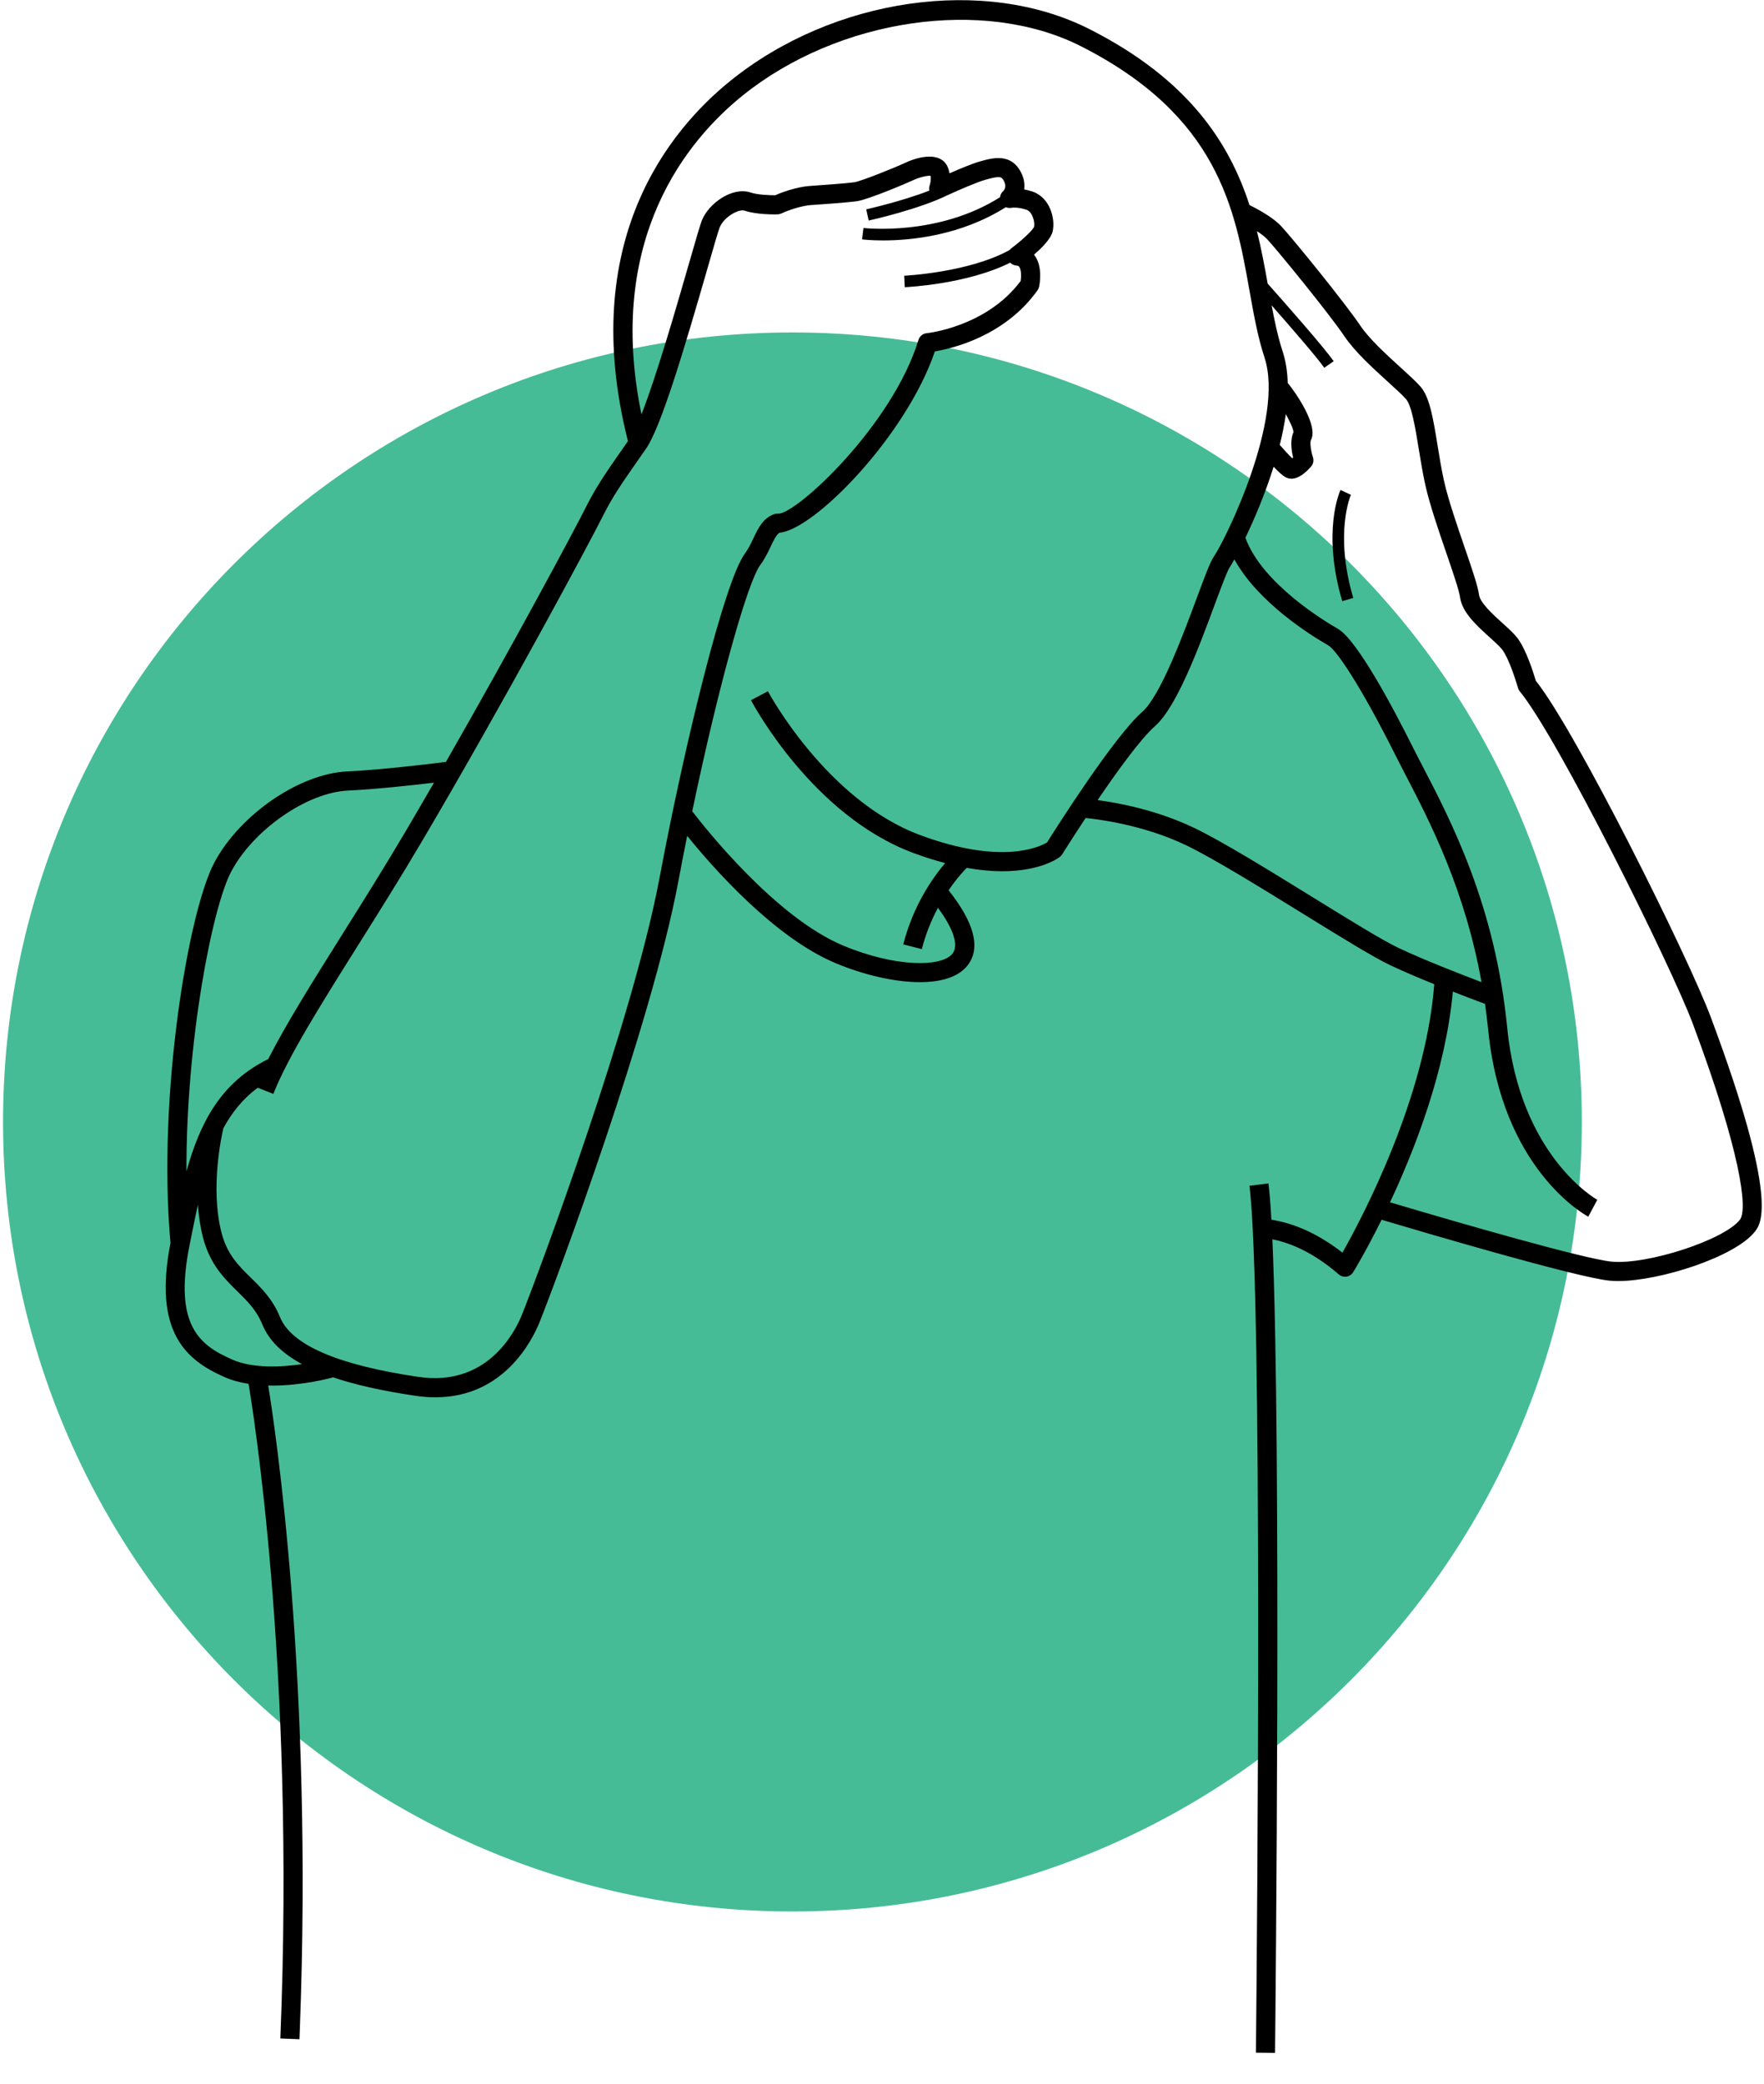 <svg width="204" height="241" viewBox="0 0 204 241" fill="none" xmlns="http://www.w3.org/2000/svg">
<path d="M91.642 221.018C142.06 221.018 182.932 180.146 182.932 129.728C182.932 79.31 142.06 38.439 91.642 38.439C41.224 38.439 0.353 79.31 0.353 129.728C0.353 180.146 41.224 221.018 91.642 221.018Z" fill="#46BC96"/>
<path d="M177.611 78.711C177.359 77.854 176.491 75.076 175.473 73.757C175.07 73.235 174.466 72.688 173.765 72.055C172.672 71.067 171.175 69.713 171.047 68.785C170.904 67.738 170.22 65.746 169.354 63.223C168.475 60.661 167.478 57.758 167.005 55.647C166.704 54.305 166.473 52.883 166.25 51.508C165.743 48.392 165.343 45.932 164.283 44.711C163.785 44.137 162.96 43.388 162.005 42.52C160.384 41.048 158.366 39.215 157.32 37.657C155.571 35.054 149.459 27.529 148.149 26.135C147.214 25.139 145.516 24.212 144.497 23.707C142.183 16.602 137.555 9.232 126.009 3.375C113.864 -2.787 96.392 -0.275 84.464 9.348C77.493 14.972 66.75 27.84 72.62 51.007L72.151 51.679C70.166 54.521 68.969 56.236 67.817 58.528C66.373 61.403 59.425 74.387 51.568 88.099C49.343 88.377 43.922 89.022 40.132 89.2C34.647 89.457 27.772 94.165 24.807 99.693C21.747 105.402 18.19 126.857 19.717 143.723C17.695 154.029 21.517 157.265 25.955 159.221C26.824 159.604 27.771 159.853 28.742 160.006C29.126 162.241 34.179 192.758 32.419 235.698L34.631 235.789C34.644 235.451 34.657 235.117 34.669 234.78C36.233 194.364 31.813 165.069 31.018 160.202C31.18 160.206 31.342 160.21 31.502 160.21C35.06 160.21 38.266 159.331 38.469 159.275L38.458 159.234C41.041 160.115 44.23 160.83 48.076 161.394C48.873 161.511 49.63 161.566 50.349 161.566C58.263 161.565 61.558 154.983 62.426 152.813C64.321 148.077 75.321 118.584 78.436 101.968C78.769 100.192 79.114 98.418 79.471 96.646C82.421 100.297 89.519 108.392 96.637 111.367C99.834 112.703 103.414 113.564 106.382 113.564C108.848 113.564 110.892 112.97 111.944 111.563C113.429 109.576 112.67 106.675 109.701 102.94C110.702 101.472 111.572 100.575 111.8 100.35C113.339 100.623 114.706 100.74 115.894 100.74C120.402 100.74 122.453 99.173 122.584 99.069C122.682 98.99 122.767 98.895 122.834 98.788C122.863 98.742 123.99 96.94 125.547 94.585C126.884 94.713 132.234 95.352 137.209 97.754C140.387 99.288 145.844 102.66 150.66 105.635C155.025 108.332 158.796 110.661 160.753 111.591C162.249 112.301 164.101 113.085 165.866 113.8C164.861 126.987 157.486 140.886 155.248 144.837C152.055 142.35 149.198 141.364 147.032 141.031C146.931 139.273 146.818 137.847 146.689 136.832L144.493 137.109C146.04 149.343 145.376 223.764 145.258 235.722L145.241 237.342L147.454 237.366C147.489 234.191 148.203 167.08 147.145 143.298C149.166 143.692 151.824 144.76 154.827 147.355C154.948 147.46 155.091 147.537 155.245 147.581C155.4 147.625 155.562 147.636 155.72 147.611C155.879 147.586 156.03 147.527 156.164 147.438C156.297 147.349 156.41 147.232 156.494 147.095C156.646 146.846 158.022 144.575 159.777 141.035C164.121 142.331 182.373 147.73 186.186 148.083C186.477 148.11 186.789 148.124 187.119 148.124C191.955 148.124 200.677 145.328 202.957 142.396C203.65 141.506 205.759 138.793 197.856 117.637C195.249 110.662 182.311 84.62 177.611 78.711ZM31.025 122.452C25.545 125.149 23.135 129.79 21.563 135.436C21.517 120.458 24.54 104.875 26.757 100.739C29.35 95.903 35.523 91.632 40.235 91.411C43.385 91.263 47.519 90.815 50.188 90.498C49.124 92.341 48.049 94.188 46.973 96.015C44.513 100.192 42.006 104.184 39.582 108.044C36.132 113.538 33.052 118.446 31.025 122.452V122.452ZM26.848 157.196C23.182 155.581 20.045 153.357 21.912 144.024L21.997 143.598C22.294 142.112 22.581 140.681 22.885 139.309C22.971 140.557 23.152 141.834 23.472 143.077C24.276 146.197 25.96 147.848 27.447 149.304C28.583 150.418 29.656 151.469 30.332 153.129C31.07 154.939 32.58 156.462 34.93 157.73C32.566 158.074 29.258 158.259 26.848 157.196ZM60.371 151.991C59.576 153.979 56.366 160.376 48.397 159.205C39.081 157.837 33.693 155.512 32.382 152.294C31.532 150.21 30.243 148.946 28.996 147.724C27.591 146.348 26.265 145.048 25.615 142.525C24.282 137.35 25.647 131.233 25.831 130.458C26.827 128.618 28.096 127.038 29.803 125.77L31.613 126.483C33.292 122.221 37.075 116.197 41.456 109.221C43.889 105.348 46.404 101.343 48.88 97.138C58.486 80.826 68.065 62.965 69.795 59.522C70.874 57.372 72.037 55.706 73.965 52.947L74.721 51.863C76.451 49.378 79.193 40.148 81.854 30.906C82.504 28.646 83.066 26.695 83.226 26.303C83.73 25.061 85.446 24.144 86.084 24.355C87.544 24.841 89.685 24.793 89.925 24.786C90.07 24.781 90.213 24.748 90.347 24.688C92.424 23.752 93.888 23.702 93.897 23.702C93.916 23.702 93.934 23.701 93.954 23.7C94.12 23.689 98.036 23.424 99.112 23.264C100.399 23.074 104.812 21.208 105.577 20.848C106.397 20.462 107.257 20.295 107.61 20.326C107.7 20.694 107.59 21.22 107.512 21.442C107.444 21.634 107.43 21.841 107.472 22.04C104.304 23.28 100.226 24.194 100.175 24.206L100.462 25.502C100.716 25.446 106.349 24.183 109.662 22.529C110.908 21.966 112.996 21.055 113.946 20.789C115.628 20.318 115.832 20.388 116.118 20.961C116.436 21.599 116.137 21.984 116.013 22.104C115.808 22.283 115.679 22.533 115.651 22.803C108.474 27.351 99.947 26.373 99.858 26.362L99.695 27.68C99.813 27.695 100.715 27.8 102.129 27.8C105.312 27.8 111.084 27.264 116.317 23.957C116.514 24.039 116.733 24.07 116.95 24.029C116.958 24.028 117.675 23.902 118.7 24.25C119.419 24.494 119.703 25.714 119.587 26.225C119.43 26.623 118.199 27.787 116.95 28.714C116.877 28.77 116.818 28.837 116.762 28.906C112.041 31.517 104.653 31.878 104.573 31.881L104.632 33.208C104.958 33.194 111.864 32.857 116.83 30.37C117.015 30.558 117.257 30.687 117.532 30.706C117.773 30.723 117.833 30.803 117.869 30.852C118.104 31.163 118.117 31.934 118.038 32.486C114.075 37.806 107.239 38.521 107.171 38.528C106.953 38.548 106.745 38.633 106.575 38.772C106.405 38.91 106.28 39.097 106.216 39.307C103.208 49.166 92.154 59.394 90.018 59.394C90.005 59.394 89.992 59.394 89.98 59.393C89.822 59.379 89.664 59.401 89.516 59.455C88.229 59.92 87.671 61.097 87.132 62.235C86.846 62.839 86.55 63.464 86.139 64.016C83.795 67.166 79.186 85.957 76.261 101.561C73.178 118.003 62.253 147.287 60.371 151.991ZM121.083 97.414C120.281 97.895 115.857 100.077 106.383 96.546C95.567 92.515 88.872 80.054 88.806 79.929L86.849 80.962C87.135 81.505 93.993 94.29 105.61 98.62C106.821 99.072 108.055 99.464 109.305 99.794C107.948 101.387 105.627 104.62 104.46 109.195L106.604 109.742C107.031 108.081 107.658 106.478 108.47 104.968C110.261 107.389 110.884 109.284 110.172 110.237C108.964 111.851 103.58 111.87 97.491 109.325C89.669 106.055 81.463 95.644 80.055 93.804C83.188 78.797 86.51 67.225 87.915 65.337C88.457 64.609 88.816 63.851 89.133 63.181C89.475 62.459 89.774 61.826 90.145 61.596C94.201 61.253 104.821 50.342 108.115 40.63C110.205 40.281 116.202 38.854 119.981 33.575C120.069 33.454 120.131 33.315 120.163 33.169C120.214 32.936 120.634 30.853 119.643 29.528C119.623 29.5 119.602 29.473 119.58 29.446C120.559 28.603 121.543 27.581 121.735 26.754C122.068 25.31 121.432 22.84 119.412 22.154C119.096 22.046 118.772 21.961 118.444 21.899C118.523 21.331 118.449 20.676 118.097 19.971C116.937 17.652 114.778 18.256 113.325 18.665C112.474 18.903 110.983 19.526 109.807 20.041C109.761 19.751 109.673 19.469 109.545 19.205C108.761 17.602 106.41 18.01 104.635 18.845C103.515 19.372 99.6 20.954 98.789 21.075C97.972 21.195 94.948 21.414 93.824 21.49C93.55 21.5 91.902 21.6 89.649 22.576C88.977 22.575 87.606 22.529 86.783 22.255C84.743 21.573 81.994 23.454 81.175 25.47C80.981 25.948 80.545 27.452 79.727 30.294C78.312 35.208 75.942 43.442 74.182 47.914C69.992 27.548 79.555 16.152 85.853 11.071C96.954 2.115 113.786 -0.346 125.008 5.348C140.896 13.409 142.808 24.128 144.495 33.585C144.987 36.345 145.452 38.952 146.239 41.354C148.565 48.454 141.736 62.379 140.391 64.334C139.966 64.952 139.418 66.406 138.405 69.137C136.834 73.37 134.204 80.457 132.107 82.299C128.825 85.184 122.122 95.759 121.083 97.414ZM149.545 52.899C149.509 52.931 149.473 52.961 149.439 52.99C149.074 52.644 148.501 52.024 147.999 51.444C148.295 50.26 148.539 49.067 148.701 47.892C149.165 48.722 149.555 49.557 149.59 49.967C149.173 50.886 149.349 52.1 149.545 52.899ZM133.568 83.961C136.085 81.75 138.625 74.905 140.479 69.907C141.191 67.99 141.926 66.007 142.215 65.587C142.32 65.434 142.508 65.118 142.75 64.681C145.512 69.689 151.586 73.463 153.607 74.619C154.563 75.165 157.402 79.371 161.374 87.316C161.766 88.094 162.165 88.87 162.569 89.643C165.371 95.038 169.399 102.812 171.332 113.56C169.071 112.703 164.625 110.979 161.702 109.591C159.855 108.714 155.954 106.303 151.823 103.752C146.962 100.748 141.452 97.345 138.171 95.76C133.789 93.645 129.252 92.819 126.934 92.513C129.219 89.149 131.927 85.404 133.568 83.961H133.568ZM171.737 116.076C171.875 117.05 172.001 118.04 172.102 119.062C173.69 135.183 183.27 140.463 183.678 140.68L184.722 138.728C184.632 138.68 175.77 133.719 174.305 118.844C172.917 104.763 167.872 95.05 164.533 88.622C164.103 87.796 163.706 87.031 163.353 86.326C161.082 81.783 156.939 73.974 154.706 72.698C153.222 71.85 145.95 67.475 144.027 62.18C145.055 60.035 146.307 57.111 147.289 53.967C148.319 55.053 148.683 55.195 148.843 55.257C149.012 55.322 149.182 55.351 149.353 55.351C150.2 55.351 151.032 54.622 151.623 53.944C151.749 53.798 151.836 53.621 151.873 53.432C151.911 53.242 151.898 53.046 151.836 52.863C151.584 52.113 151.47 51.131 151.606 50.88C152.514 49.204 149.794 45.326 148.919 44.276C148.882 42.992 148.705 41.772 148.342 40.666C147.801 39.013 147.415 37.209 147.059 35.309C149.225 37.768 152.267 41.268 153.148 42.526L154.235 41.764C153.073 40.105 148.521 34.947 146.6 32.788C146.253 30.845 145.881 28.811 145.361 26.729C145.828 27.031 146.253 27.349 146.536 27.65C147.638 28.823 153.733 36.285 155.483 38.891C156.679 40.672 158.807 42.605 160.517 44.158C161.419 44.978 162.2 45.687 162.612 46.162C163.259 46.907 163.687 49.539 164.065 51.862C164.294 53.27 164.53 54.725 164.845 56.13C165.345 58.36 166.363 61.326 167.261 63.941C168.022 66.158 168.74 68.252 168.854 69.085C169.092 70.813 170.786 72.345 172.281 73.696C172.877 74.235 173.439 74.743 173.721 75.108C174.469 76.078 175.291 78.63 175.545 79.532C175.587 79.681 175.659 79.819 175.757 79.938C180.107 85.203 193.251 111.636 195.782 118.411C201.297 133.172 202.152 139.825 201.21 141.037C199.398 143.366 190.533 146.263 186.39 145.879C183.332 145.596 168.947 141.462 160.751 139.016C163.686 132.766 167.191 123.691 168.016 114.655C169.252 115.14 170.492 115.613 171.737 116.076Z" fill="black"/>
<path d="M156.23 57.213L155.627 56.934L155.025 56.654C154.936 56.847 152.857 61.465 155.223 69.51L156.497 69.136C154.284 61.612 156.211 57.255 156.23 57.213Z" fill="black"/>
</svg>
